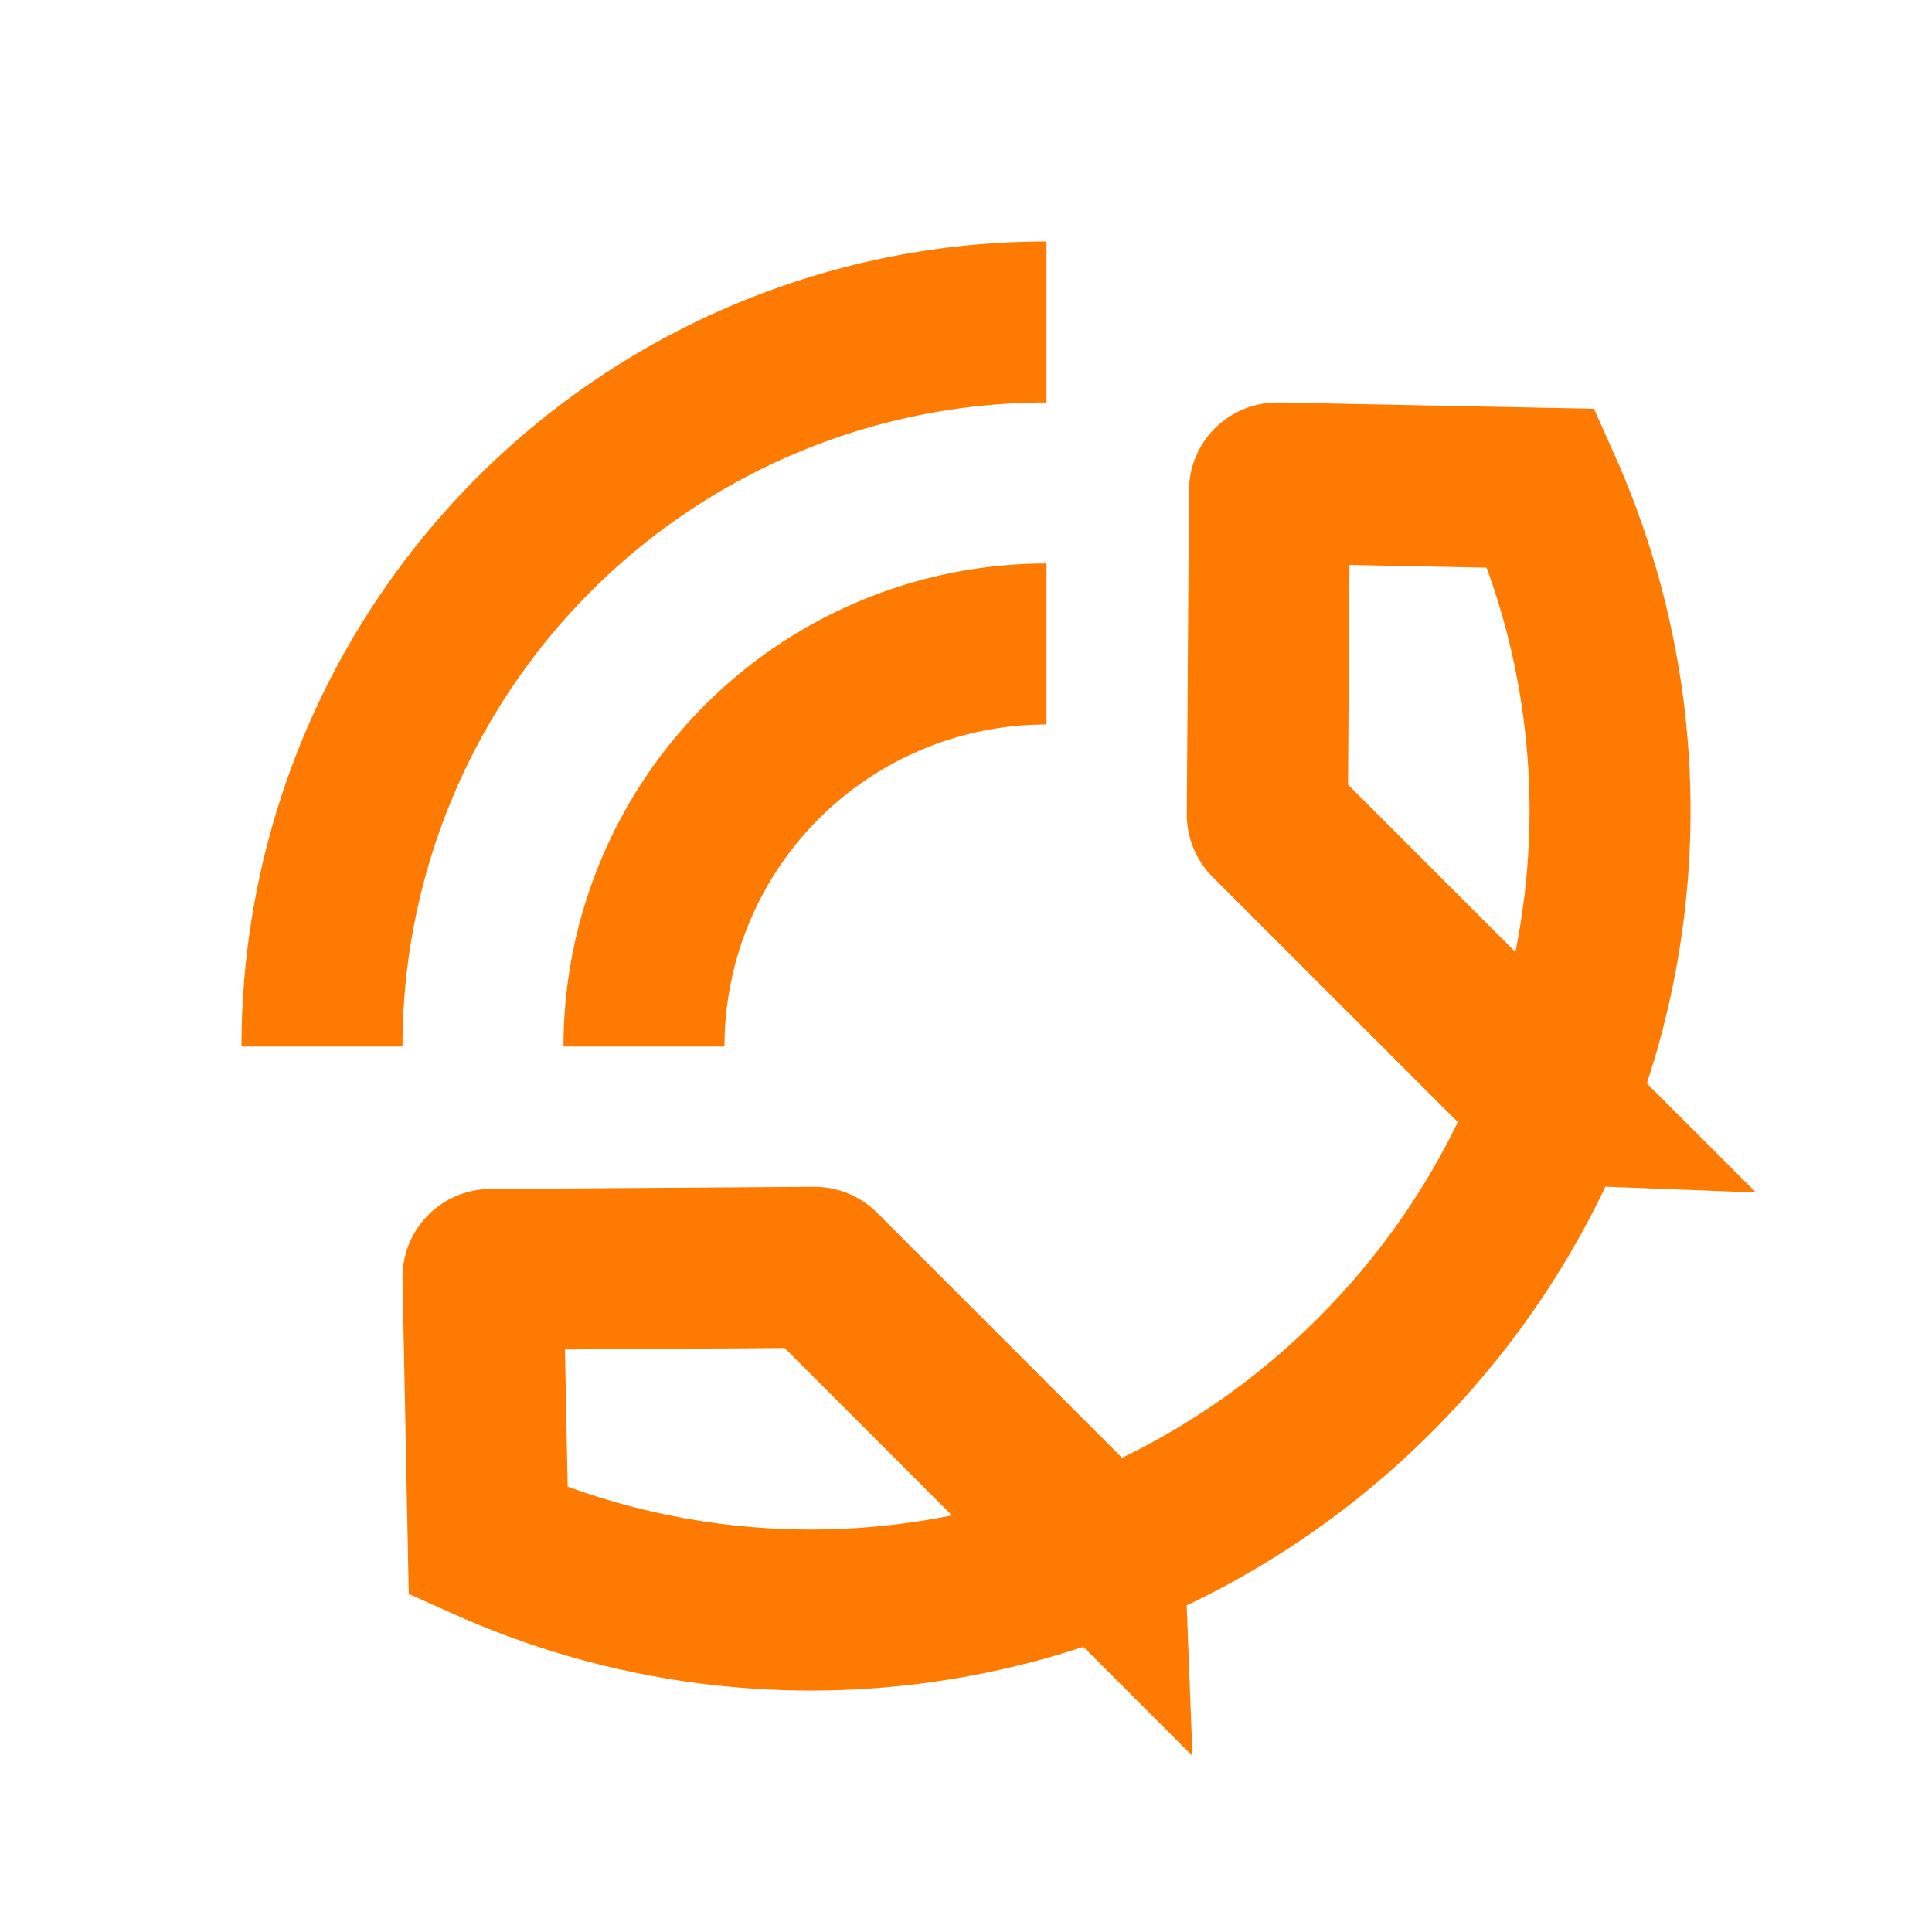 <svg width="24" height="24" fill="none" xmlns="http://www.w3.org/2000/svg"><path d="M19.3 13.716a9.827 9.827 0 00-.154-7.651L15.87 6a.097.097 0 00-.1.097l-.027 4.02c0 .026.01.051.028.07l3.53 3.529zm0 0a9.956 9.956 0 01-2.22 3.365 9.956 9.956 0 01-3.364 2.219m0 0a9.827 9.827 0 01-7.651-.154L6 15.87a.097.097 0 01.097-.1l4.02-.027c.026 0 .051.01.07.028l3.529 3.53zM8 13a5 5 0 015-5m-9 5a9 9 0 019-9" stroke="#FF7A00" stroke-width="2"/></svg>
